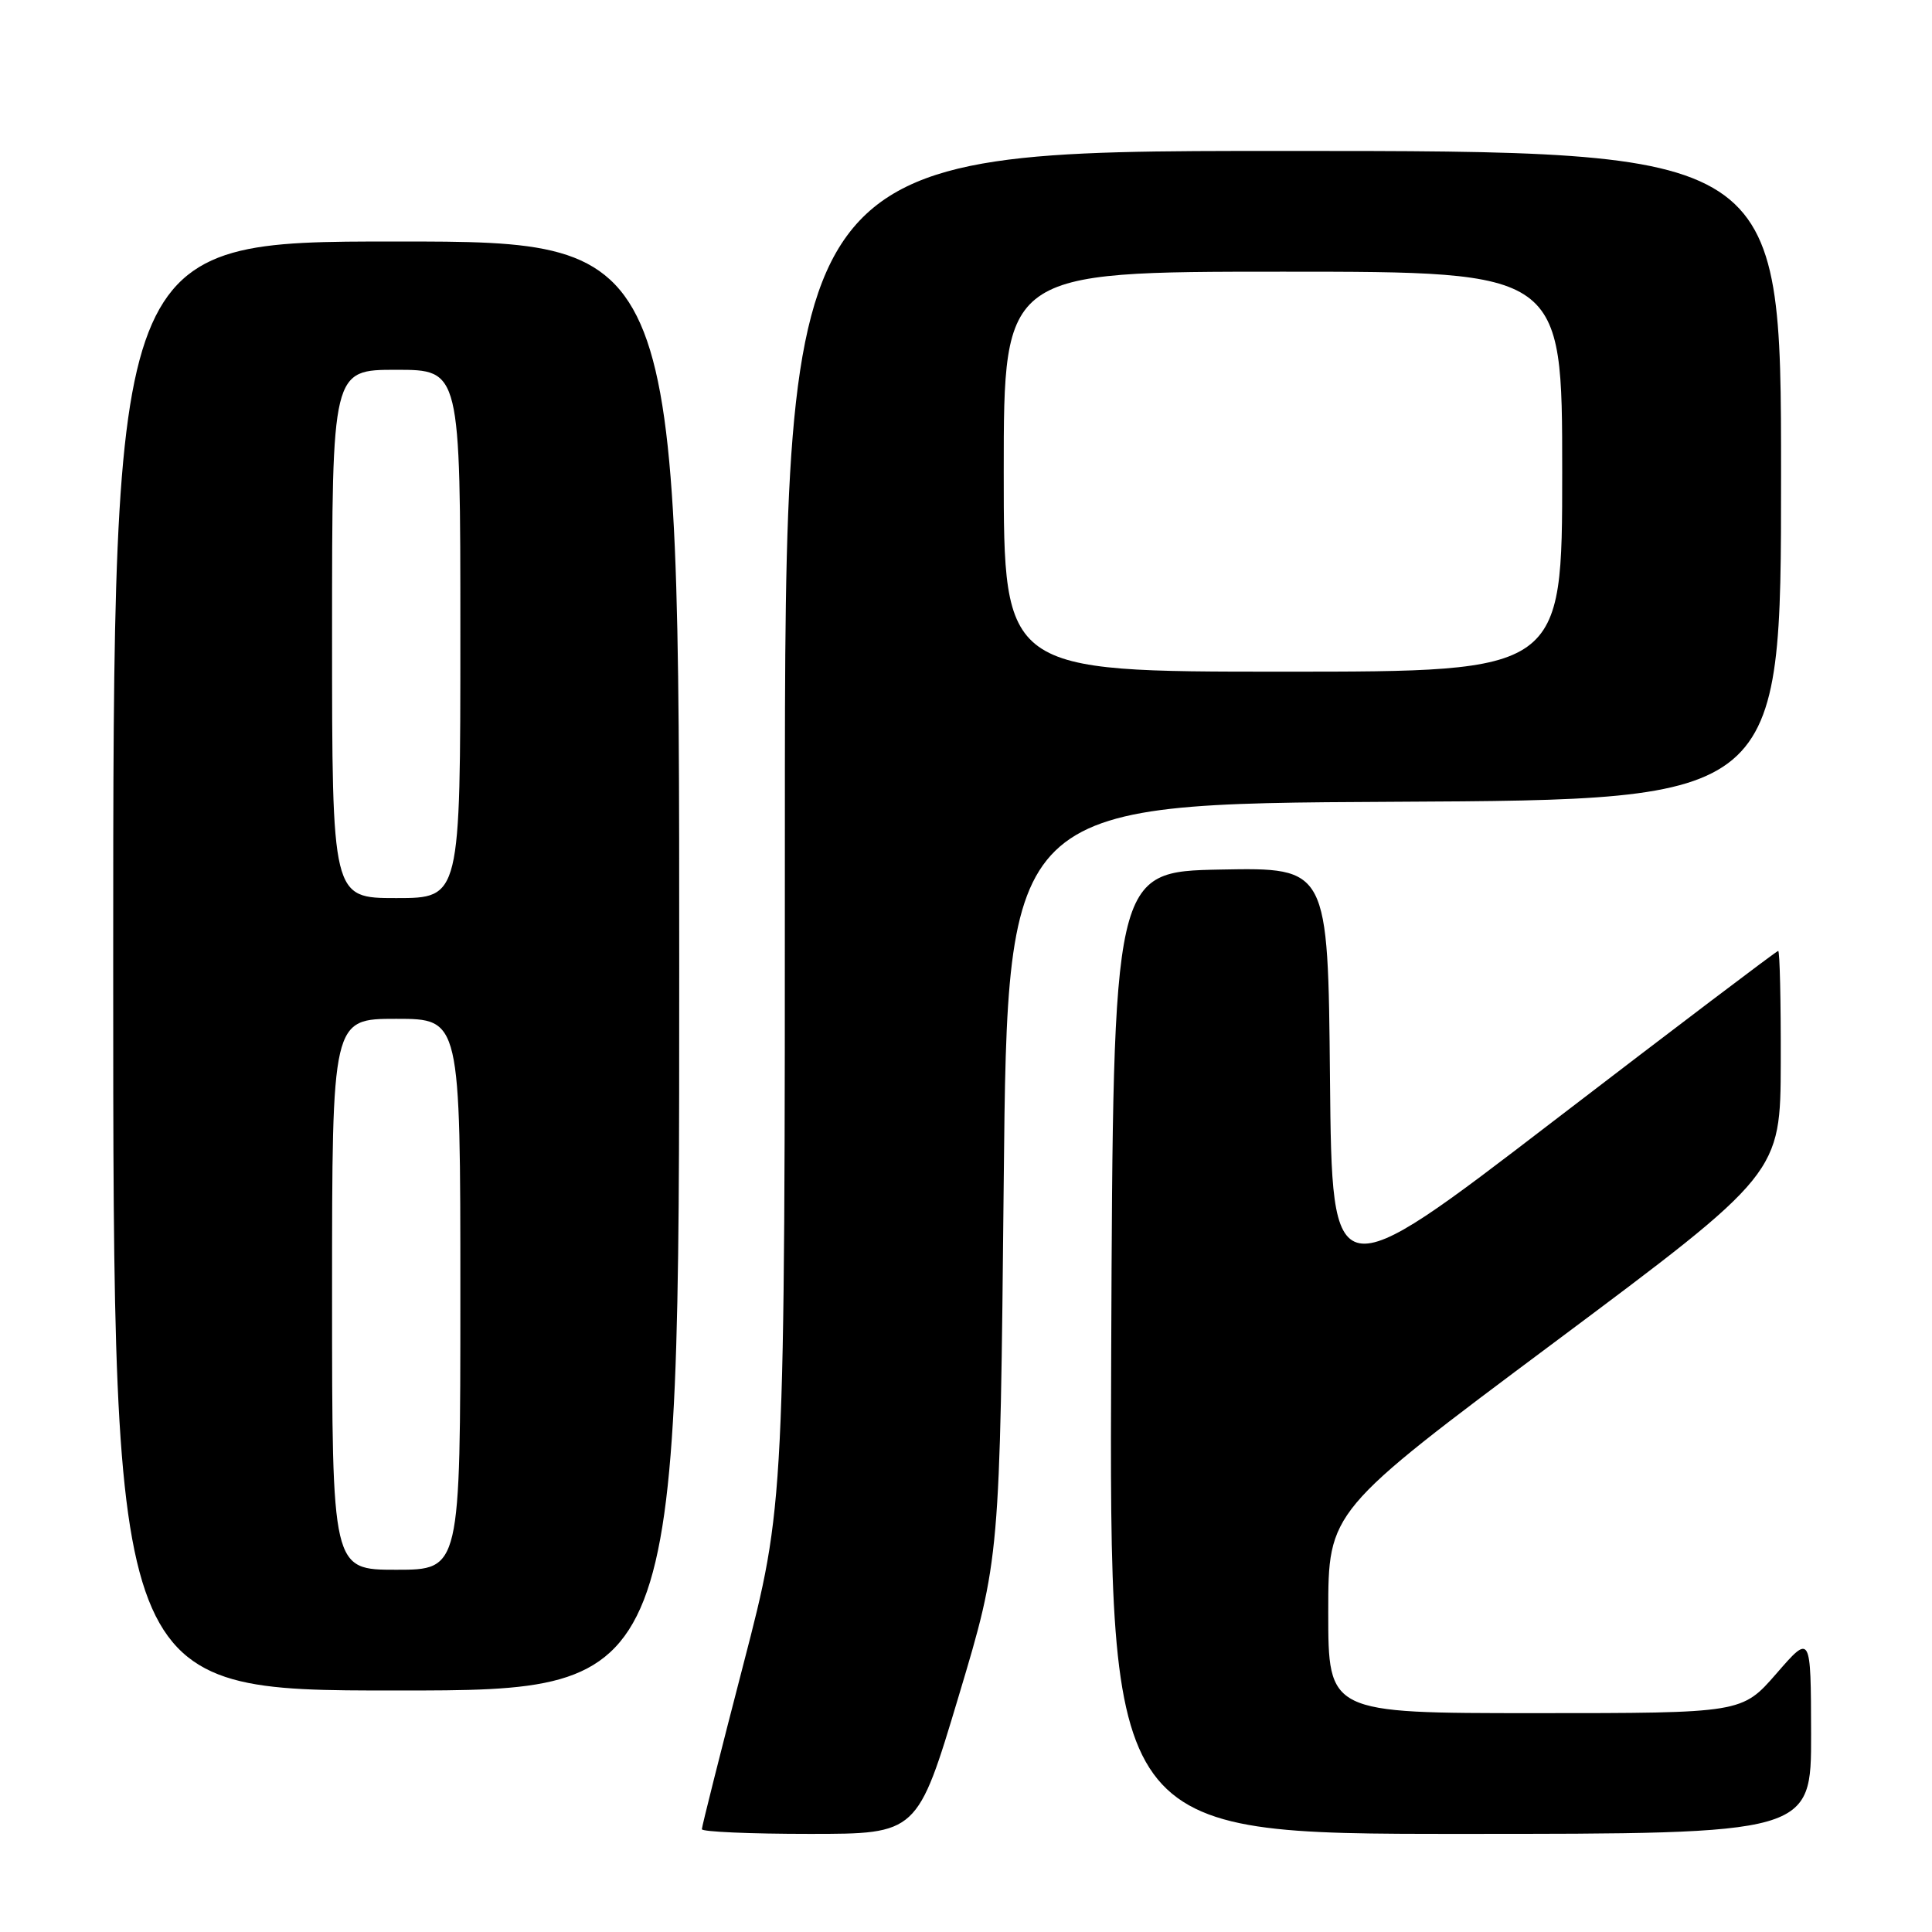 <?xml version="1.0" encoding="UTF-8" standalone="no"?>
<!DOCTYPE svg PUBLIC "-//W3C//DTD SVG 1.1//EN" "http://www.w3.org/Graphics/SVG/1.1/DTD/svg11.dtd" >
<svg xmlns="http://www.w3.org/2000/svg" xmlns:xlink="http://www.w3.org/1999/xlink" version="1.1" viewBox="0 0 256 256">
 <g >
 <path fill="currentColor"
d=" M 127.03 224.75 C 132.50 206.50 132.50 206.50 133.00 156.50 C 133.50 106.50 133.50 106.50 184.75 106.24 C 236.00 105.98 236.00 105.98 236.00 62.99 C 236.00 20.00 236.00 20.00 170.00 20.00 C 104.00 20.00 104.00 20.00 104.00 109.67 C 104.00 199.34 104.00 199.34 98.50 220.54 C 95.47 232.21 93.00 242.03 93.00 242.38 C 93.00 242.72 99.42 243.00 107.28 243.00 C 121.56 243.00 121.56 243.00 127.03 224.75 Z  M 239.98 229.75 C 239.95 216.50 239.95 216.50 235.39 221.75 C 230.82 227.00 230.82 227.00 203.41 227.00 C 176.00 227.00 176.00 227.00 176.00 213.62 C 176.00 200.23 176.00 200.23 205.96 177.87 C 235.92 155.50 235.92 155.50 235.96 140.75 C 235.98 132.64 235.83 126.00 235.62 126.00 C 235.41 126.00 222.03 136.14 205.87 148.53 C 176.50 171.06 176.50 171.06 176.23 143.00 C 175.97 114.95 175.97 114.95 161.73 115.22 C 147.50 115.50 147.50 115.50 147.24 179.25 C 146.99 243.00 146.99 243.00 193.49 243.00 C 240.00 243.00 240.00 243.00 239.98 229.75 Z  M 90.00 128.00 C 90.00 32.00 90.00 32.00 52.50 32.00 C 15.00 32.00 15.00 32.00 15.00 128.00 C 15.00 224.00 15.00 224.00 52.50 224.00 C 90.00 224.00 90.00 224.00 90.00 128.00 Z  M 133.00 62.50 C 133.00 36.00 133.00 36.00 170.00 36.00 C 207.00 36.00 207.00 36.00 207.00 62.50 C 207.00 89.00 207.00 89.00 170.00 89.00 C 133.00 89.00 133.00 89.00 133.00 62.50 Z  M 44.00 171.50 C 44.00 135.00 44.00 135.00 52.50 135.00 C 61.00 135.00 61.00 135.00 61.00 171.50 C 61.00 208.00 61.00 208.00 52.50 208.00 C 44.00 208.00 44.00 208.00 44.00 171.50 Z  M 44.00 84.00 C 44.00 49.00 44.00 49.00 52.50 49.00 C 61.00 49.00 61.00 49.00 61.00 84.00 C 61.00 119.00 61.00 119.00 52.50 119.00 C 44.00 119.00 44.00 119.00 44.00 84.00 Z "/>
</g>
</svg>